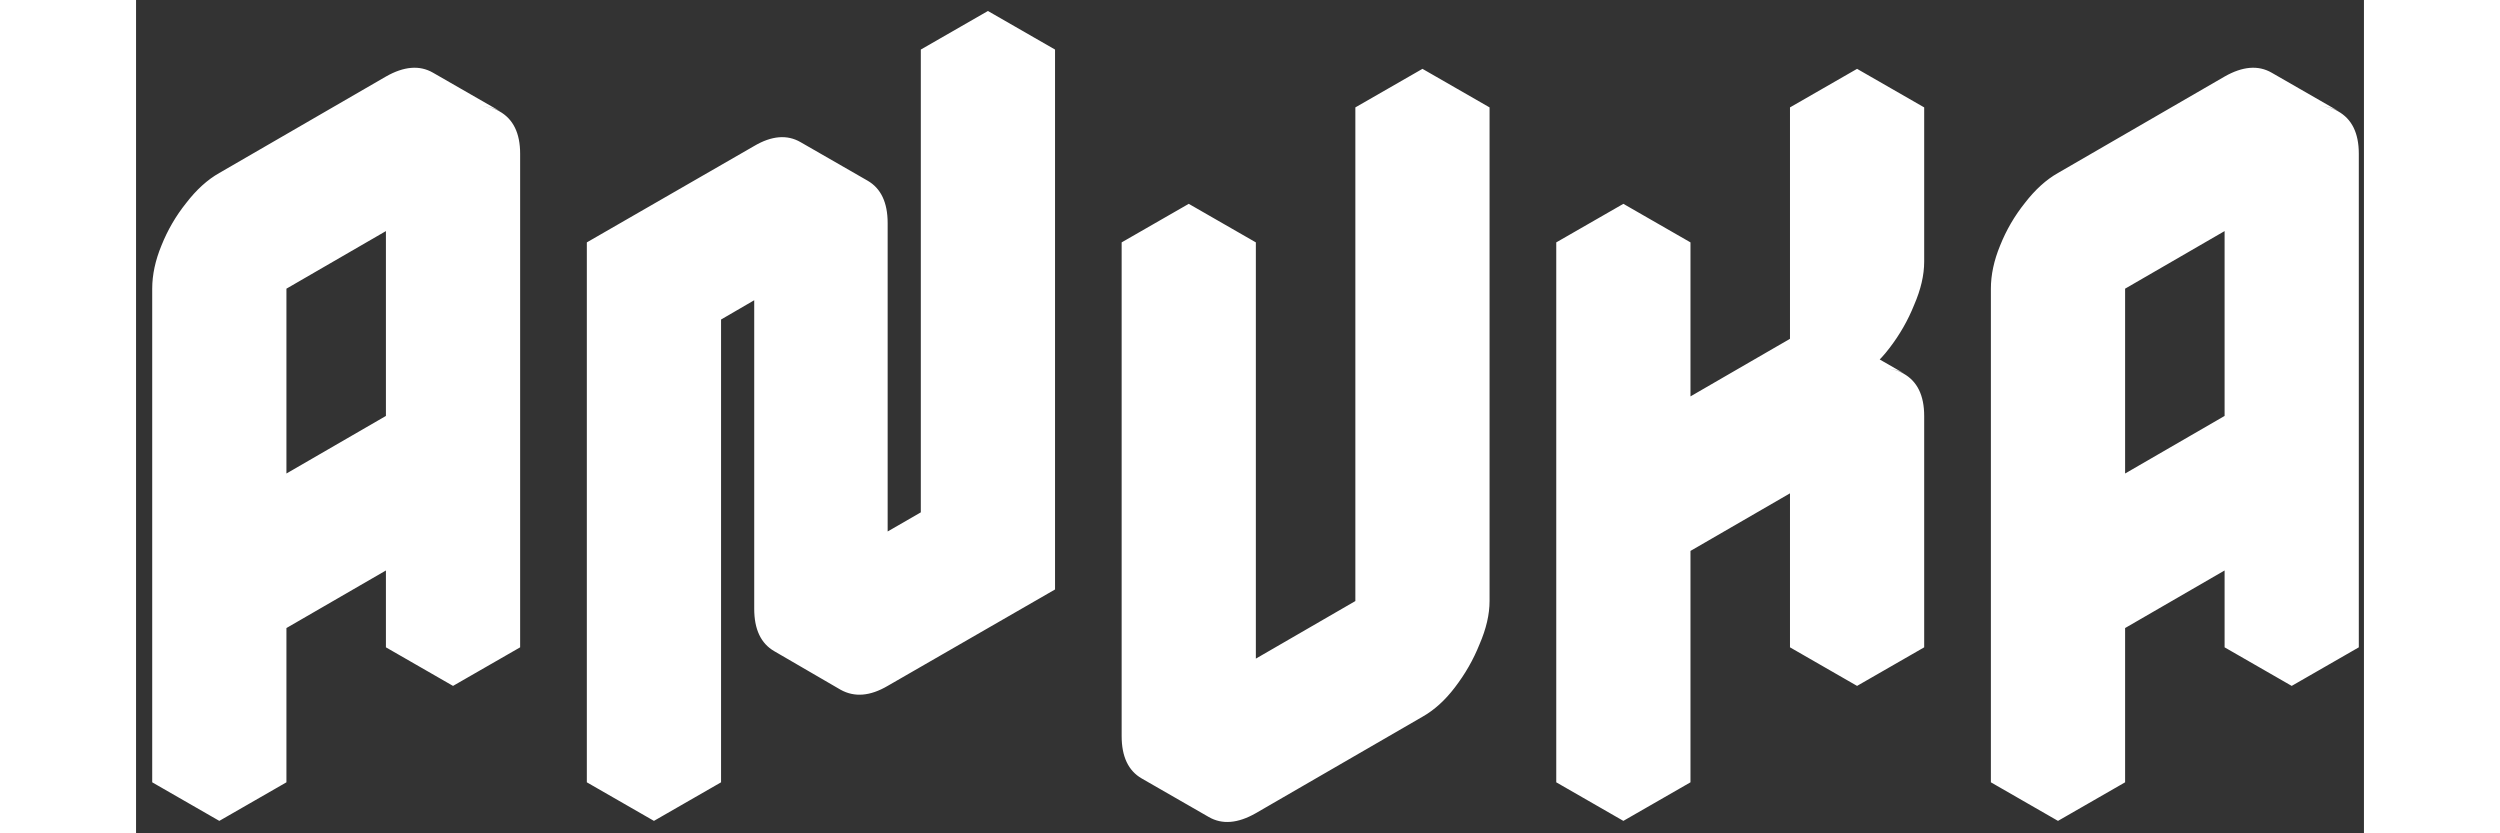 <svg width="120" height="40" viewBox="0 0 131 49" fill="none" xmlns="http://www.w3.org/2000/svg">
    <rect x="0" y="0" width="131" height="49" fill="#333333" stroke="none"/>
    <path d="M8.842 12.438L18.638 6.769C19.666 6.164 20.573 6.089 21.359 6.542C22.176 
    6.996 22.584 7.827 22.584 9.037V38.063L18.638 40.331V31.26L8.842 36.929V46L4.896 
    48.268V19.241C4.896 18.425 5.077 17.578 5.44 16.701C5.803 15.794 6.287 14.963 
    6.892 14.207C7.496 13.421 8.146 12.831 8.842 12.438ZM18.638 26.725V11.304L8.842 
    16.974V32.394L18.638 26.725ZM18.638 31.26V40.331L14.692 38.063V28.992L18.638 31.26ZM18.638 
    11.304V26.725L14.692 24.457V9.037L18.638 11.304ZM18.638 26.725L8.842 32.394L4.896 
    30.126L14.692 24.457L18.638 26.725ZM21.405 6.542C20.588 6.089 19.666 6.164 18.638 
    6.769L8.842 12.438C8.146 12.831 7.496 13.421 6.892 14.207C6.287 14.963 5.803 
    15.794 5.44 16.701C5.077 17.578 4.896 18.425 4.896 19.241V48.268L0.95 
    46V16.974C0.95 16.157 1.132 15.311 1.494 14.434C1.857 13.527 2.341 12.695 
    2.946 11.939C3.55 11.153 4.201 10.563 4.896 10.171L14.692 4.501C15.751 3.897 
    16.673 3.821 17.459 4.274L21.405 6.542ZM40.248 10.851C41.306 10.246 42.229 10.171 
    43.015 10.624C43.801 11.078 44.194 11.909 44.194 13.118V35.795L50.09 32.394V5.182L54.036 
    2.914V34.661L44.194 40.331C43.166 40.935 42.244 41.011 41.428 40.557C40.641 40.104 40.248 
    39.273 40.248 38.063V15.386L34.398 18.788V46L30.452 48.268V16.52L40.248 10.851ZM54.036 
    2.914L50.09 5.182L46.144 2.914L50.09 0.646L54.036 2.914ZM50.09 5.182V32.394L46.144 
    30.126V2.914L50.09 5.182ZM50.09 32.394L44.194 35.795L40.248 33.528L46.144 30.126L50.09 
    32.394ZM40.248 15.386V38.063C40.248 39.273 40.641 40.104 41.428 40.557L37.527 
    38.29C36.741 37.836 36.348 37.005 36.348 35.795V13.118L40.248 15.386ZM43.015 
    10.624C42.229 10.171 41.306 10.246 40.248 10.851L30.452 16.52L26.506 14.252L36.348 
    8.583C37.376 7.978 38.283 7.903 39.069 8.356L43.015 10.624ZM30.452 16.52V48.268L26.506 
    46V14.252L30.452 16.52ZM75.641 42.145L65.844 47.814C64.786 48.419 63.864 48.495 63.078 
    48.041C62.291 47.587 61.898 46.756 61.898 45.547V16.52L65.844 14.252V43.279L75.641 
    37.609V8.583L79.586 6.315V35.342C79.586 36.128 79.39 36.975 78.997 37.882C78.634 
    38.789 78.15 39.635 77.545 40.422C76.971 41.177 76.336 41.752 75.641 42.145ZM79.586 
    6.315L75.641 8.583L71.695 6.315L75.641 4.048L79.586 6.315ZM75.641 
    8.583V37.609L71.695 35.342V6.315L75.641 8.583ZM75.641 37.609L65.844 43.279L61.898 
    41.011L71.695 35.342L75.641 37.609ZM65.844 14.252L61.898 16.52L57.953 14.252L61.898 
    11.985L65.844 14.252ZM61.898 16.52V45.547C61.898 46.756 62.291 47.587 63.078 
    48.041L59.132 45.773C58.346 45.32 57.953 44.488 57.953 43.279V14.252L61.898 
    16.52ZM87.454 16.52L91.4 14.252V27.858L101.196 22.189V8.583L105.142 6.315V15.386C105.142 
    16.172 104.946 17.019 104.553 17.926C104.19 18.833 103.706 19.68 103.101 20.466C102.527 
    21.222 101.892 21.796 101.196 22.189C102.224 21.584 103.131 21.509 103.918 21.962C104.734 
    22.416 105.142 23.247 105.142 24.457V38.063L101.196 40.331V26.725L91.4 32.394V46L87.454 
    48.268V16.52ZM101.196 26.725V40.331L97.251 38.063V24.457L101.196 26.725ZM103.963 
    21.962C103.147 21.509 102.224 21.584 101.196 22.189L97.251 19.922C98.309 19.317 99.231 
    19.241 100.017 19.695L103.963 21.962ZM105.142 6.315L101.196 8.583L97.251 6.315L101.196 
    4.048L105.142 6.315ZM101.196 8.583V22.189L97.251 19.922V6.315L101.196 8.583ZM101.196 
    22.189L91.4 27.858L87.454 25.591L97.251 19.922L101.196 22.189ZM91.4 14.252L87.454 
    16.52L83.508 14.252L87.454 11.985L91.4 14.252ZM87.454 16.52V48.268L83.508 46V14.252L87.454 
    16.52ZM116.956 12.438L126.752 6.769C127.78 6.164 128.687 6.089 129.473 6.542C130.29 6.996 
    130.698 7.827 130.698 9.037V38.063L126.752 40.331V31.26L116.956 36.929V46L113.01 
    48.268V19.241C113.01 18.425 113.191 17.578 113.554 16.701C113.917 15.794 114.401 14.963 
    115.006 14.207C115.61 13.421 116.26 12.831 116.956 12.438ZM126.752 26.725V11.304L116.956 
    16.974V32.394L126.752 26.725ZM126.752 31.26V40.331L122.806 38.063V28.992L126.752 31.26ZM126.752 
    11.304V26.725L122.806 24.457V9.037L126.752 11.304ZM126.752 26.725L116.956 32.394L113.01 
    30.126L122.806 24.457L126.752 26.725ZM129.519 6.542C128.702 6.089 127.78 6.164 126.752 
    6.769L116.956 12.438C116.26 12.831 115.61 13.421 115.006 14.207C114.401 14.963 113.917 15.794 
    113.554 16.701C113.191 17.578 113.01 18.425 113.01 19.241V48.268L109.064 46V16.974C109.064 
    16.157 109.246 15.311 109.608 14.434C109.971 13.527 110.455 12.695 111.06 11.939C111.665 
    11.153 112.315 10.563 113.01 10.171L122.806 4.501C123.865 3.897 124.787 3.821 125.573 
    4.274L129.519 6.542Z" fill="white"/>
</svg>
